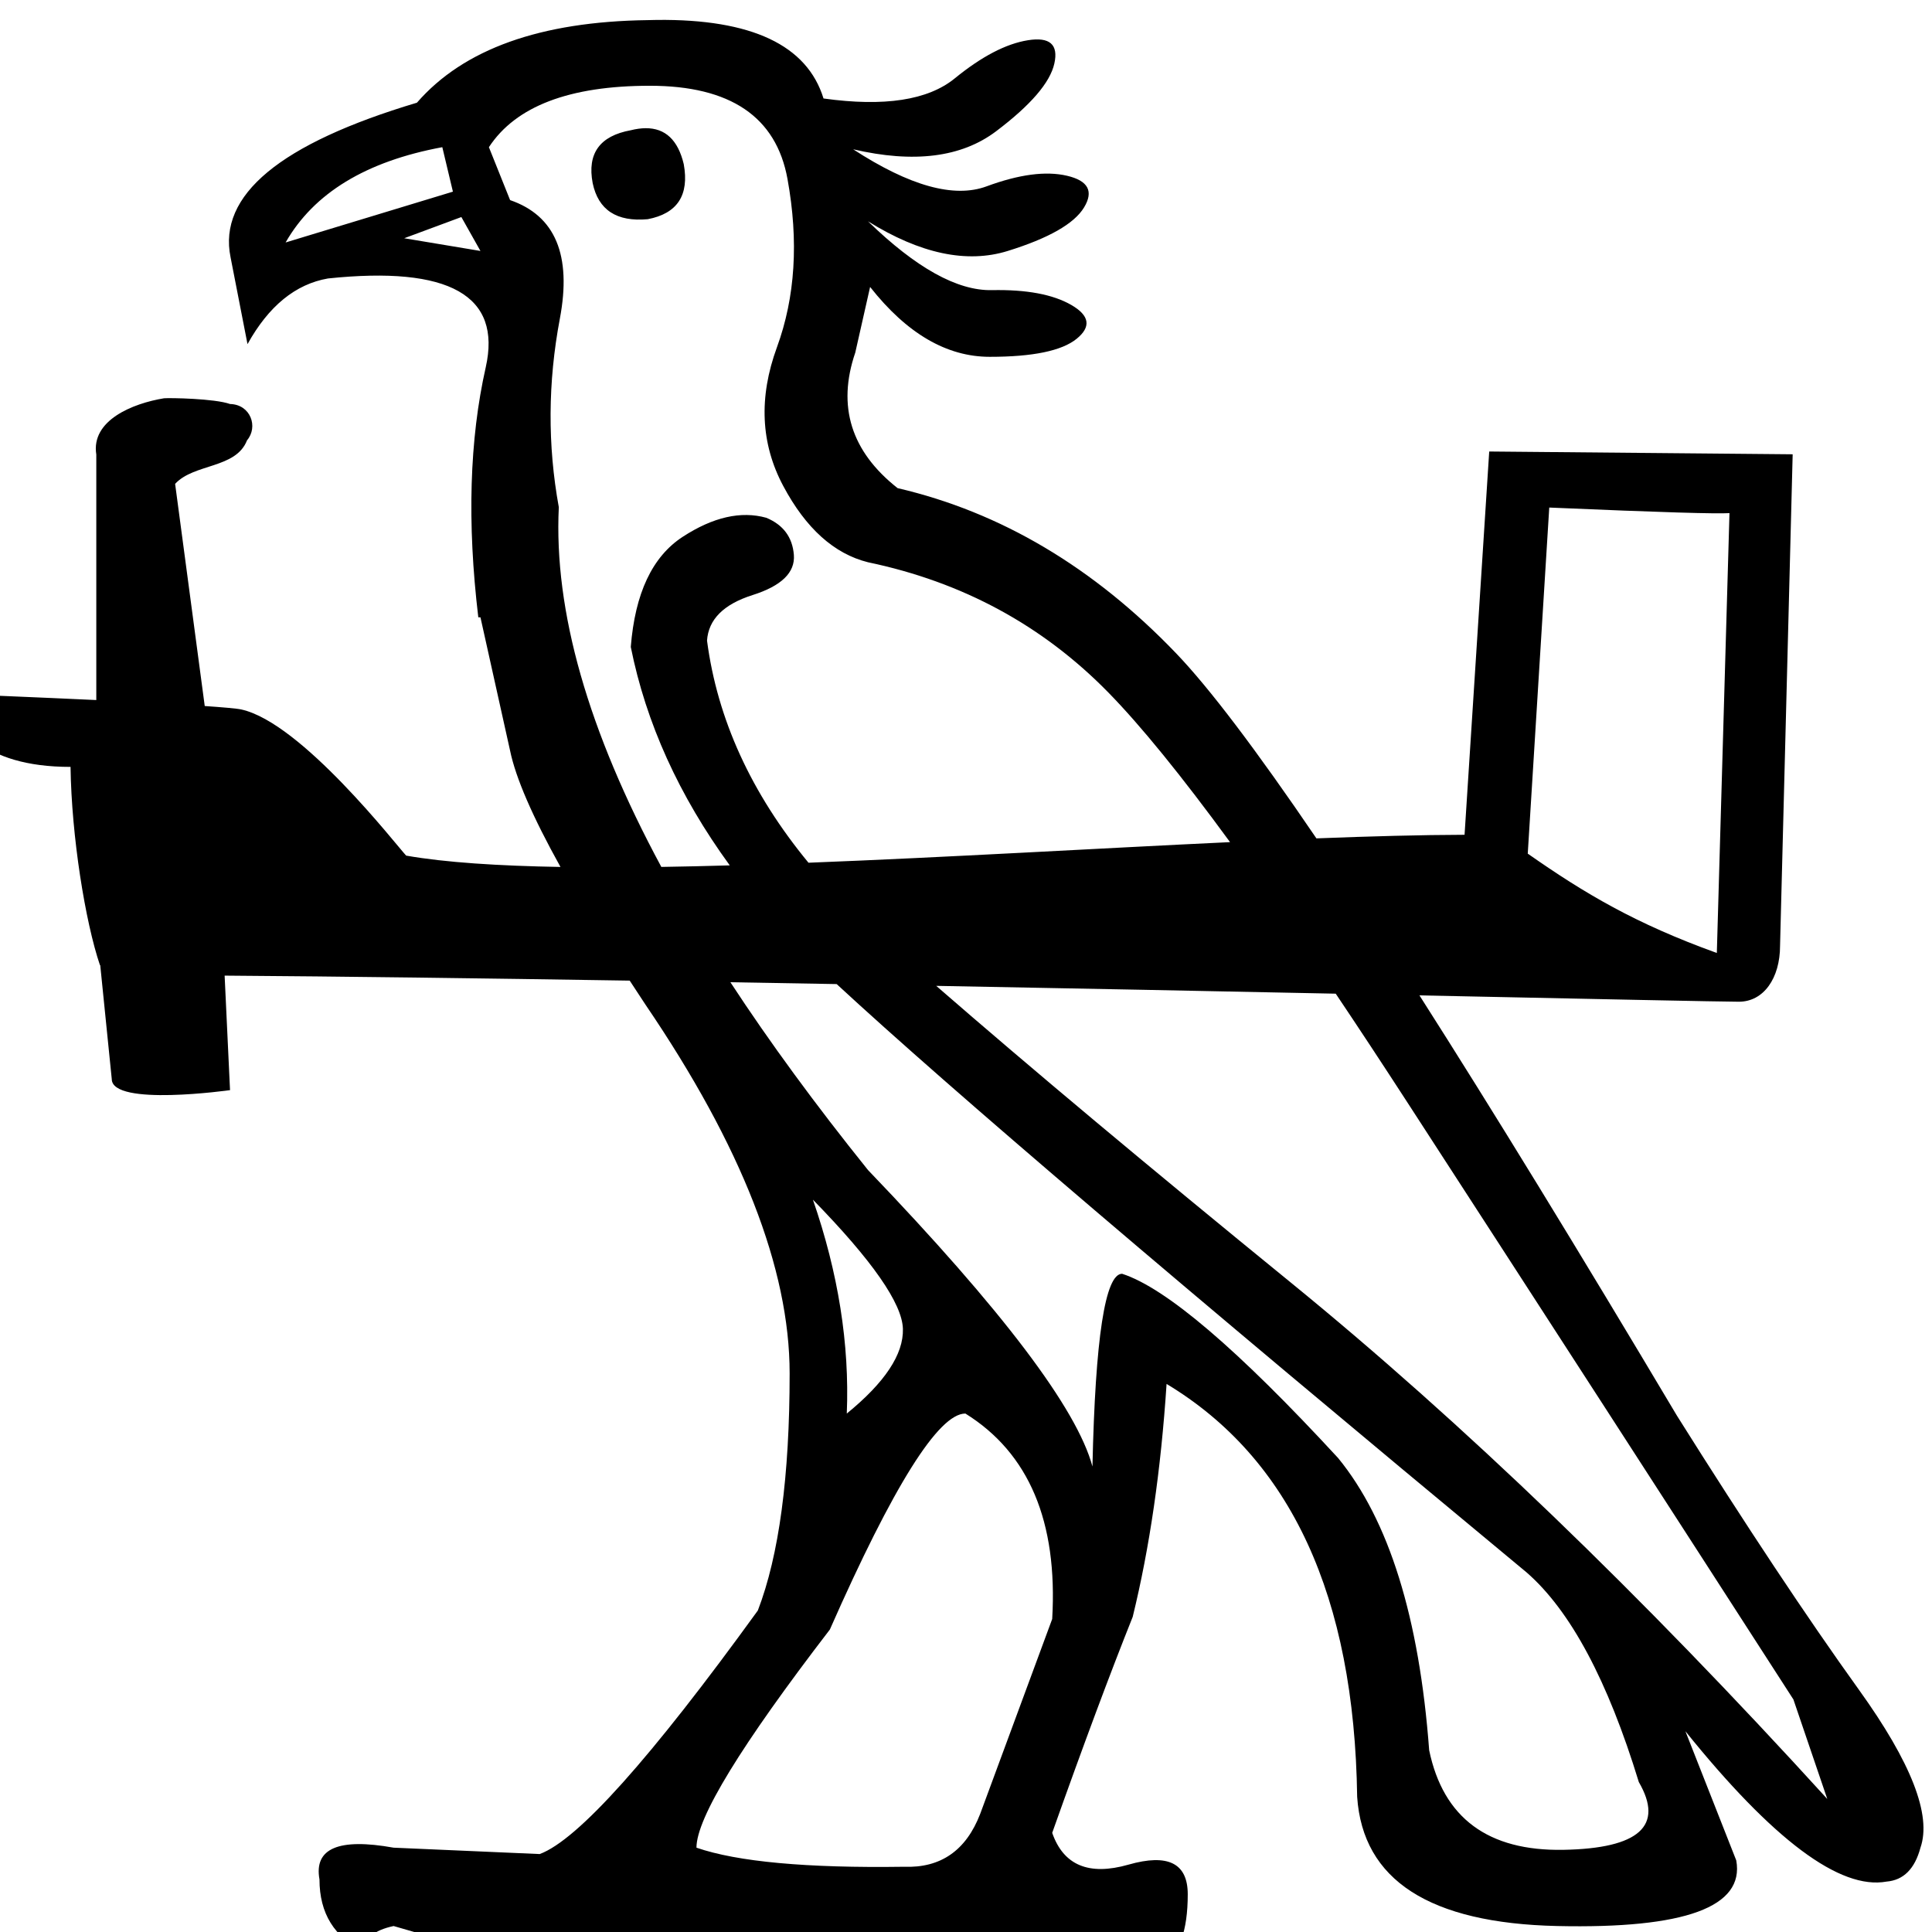 <?xml version="1.0" encoding="UTF-8" standalone="no"?>
<svg
   xmlns:dc="http://purl.org/dc/elements/1.1/"
   xmlns:cc="http://web.resource.org/cc/"
   xmlns:rdf="http://www.w3.org/1999/02/22-rdf-syntax-ns#"
   xmlns:svg="http://www.w3.org/2000/svg"
   xmlns="http://www.w3.org/2000/svg"
   xmlns:sodipodi="http://sodipodi.sourceforge.net/DTD/sodipodi-0.dtd"
   xmlns:inkscape="http://www.inkscape.org/namespaces/inkscape"
   width="1800"
   height="1800"
   id="svg2"
   sodipodi:version="0.32"
   inkscape:version="0.45.1"
   sodipodi:docname="G208C.svg"
   sodipodi:docbase="/home/rosmord/Desktop/tmp"
   inkscape:output_extension="org.inkscape.output.svg.inkscape"
   version="1.0">
  <defs
     id="defs7" />
  <sodipodi:namedview
     inkscape:window-height="695"
     inkscape:window-width="1024"
     inkscape:pageshadow="2"
     inkscape:pageopacity="0.0"
     guidetolerance="10.0"
     gridtolerance="10.0"
     objecttolerance="10.0"
     borderopacity="1.0"
     bordercolor="#666666"
     pagecolor="#ffffff"
     id="base"
     width="1800px"
     height="1800px"
     inkscape:zoom="0.10783378"
     inkscape:cx="900"
     inkscape:cy="1110.0106"
     inkscape:window-x="0"
     inkscape:window-y="0"
     inkscape:current-layer="svg2" />
  <path
     style="fill:#000000;stroke:none"
     d="M 612.125 18.562 C 609.282 18.592 606.387 18.668 603.469 18.75 C 503.503 20.065 431.844 45.705 388.438 95.688 C 260.849 133.832 202.974 181.844 214.812 239.719 L 230.594 320.625 C 250.324 285.111 275.31 264.699 305.562 259.438 C 418.682 247.599 467.658 275.23 452.531 342.312 C 437.405 409.395 435.102 486.997 445.625 575.125 L 447.625 575.125 L 475.25 699.438 C 480.442 724.654 496.086 760.756 522.188 807.719 C 464.27 806.724 414.842 803.555 378.406 797.156 C 369.271 787.431 280.968 673.357 224.812 661 C 220.397 660.028 207.194 658.931 190.75 657.781 C 181.586 588.783 172.349 519.807 163.156 450.812 C 180.771 431.616 219.793 436.833 230.156 410.219 C 240.776 397.749 233.567 376.871 214.344 376.406 C 199.736 371.242 157.992 370.615 152.844 371.062 C 123.591 375.842 84.627 391.633 89.719 423.5 C 89.719 499.73 89.719 575.988 89.719 652.219 C 32.402 649.545 -26.478 647.213 -43.969 646.438 C -43.969 675.204 -17.739 714.5 65.719 714.5 C 66.632 779.33 79.412 858.731 93.125 899.25 C 93.211 899.195 93.289 899.149 93.375 899.094 L 104.125 1005.312 C 104.125 1031.219 214.312 1015.656 214.312 1015.656 L 209.281 908.969 C 317.528 909.715 448.777 911.461 586.688 913.625 C 591.478 920.995 596.406 928.502 601.5 936.188 C 690.943 1067.722 735.687 1182.165 735.688 1279.5 C 735.688 1375.52 725.793 1449.17 706.062 1500.469 C 606.097 1638.58 538.358 1714.222 502.844 1727.375 L 366.719 1721.438 C 315.42 1712.23 292.395 1722.094 297.656 1751.031 C 297.656 1782.599 311.472 1804.972 339.094 1818.125 C 339.094 1806.287 348.304 1798.383 366.719 1794.438 L 441.688 1816.156 L 1039.531 1814.188 C 1069.784 1811.557 1084.253 1816.815 1082.938 1829.969 C 1098.722 1820.761 1106.594 1799.043 1106.594 1764.844 C 1106.594 1735.906 1088.173 1726.727 1051.344 1737.25 C 1014.514 1747.773 990.835 1737.878 980.312 1707.625 C 1009.25 1626.074 1034.267 1559.02 1055.312 1506.406 C 1071.097 1441.954 1081.614 1369.611 1086.875 1289.375 C 1202.625 1359.088 1261.807 1487.315 1264.438 1674.094 C 1269.699 1751.699 1331.836 1791.807 1450.875 1794.438 C 1569.914 1797.068 1625.517 1776.688 1617.625 1733.281 L 1570.25 1612.938 C 1651.801 1714.219 1714.281 1760.923 1757.688 1753.031 C 1773.472 1751.716 1783.988 1741.168 1789.25 1721.438 C 1799.773 1691.185 1780.699 1642.209 1732.031 1574.469 C 1683.364 1506.729 1626.827 1421.565 1562.375 1318.969 C 1470.211 1164.154 1390.276 1033.681 1322.469 927.375 C 1485.932 930.75 1604.88 933.281 1620.094 933.281 C 1643.085 933.281 1658.438 911.451 1658.438 881.062 L 1670.188 423.25 L 1387.469 420.656 L 1364.5 777.75 C 1323.73 777.854 1276.978 779.135 1226.469 781.094 C 1170.233 698.409 1126.646 640.872 1095.75 608.656 C 1018.803 528.42 932.301 477.142 836.281 454.781 C 792.875 420.582 779.744 378.483 796.844 328.5 L 810.656 267.344 C 844.855 310.75 882.007 332.438 922.125 332.438 C 962.243 332.438 989.22 326.868 1003.031 315.688 C 1016.842 304.507 1015.193 293.99 998.094 284.125 C 980.994 274.26 956.32 269.655 924.094 270.312 C 891.868 270.97 853.409 249.594 808.688 206.188 C 857.355 236.44 900.761 245.651 938.906 233.812 C 977.051 221.974 1000.73 208.47 1009.938 193.344 C 1019.145 178.217 1013.855 168.354 994.125 163.75 C 974.395 159.146 949.409 162.445 919.156 173.625 C 888.903 184.805 847.489 173.293 794.875 139.094 C 851.435 152.247 895.805 146.646 928.031 122.312 C 960.257 97.979 978.366 76.945 982.312 59.188 C 986.258 41.43 978.013 34.212 957.625 37.5 C 937.237 40.788 914.554 52.612 889.562 73 C 864.571 93.388 823.81 99.642 767.25 91.75 C 751.959 42.055 700.246 17.647 612.125 18.562 z M 605.469 79.906 C 680.443 79.906 723.165 108.844 733.688 166.719 C 744.21 224.594 740.943 276.868 723.844 323.562 C 706.744 370.257 708.705 413.352 729.75 452.812 C 750.795 492.273 777.119 515.952 808.688 523.844 C 896.815 542.259 971.462 582.709 1032.625 645.188 C 1062.7 675.909 1100.5 722.386 1146 784.594 C 1021.351 790.488 881.999 798.779 753.25 803.781 C 699.875 739.035 668.352 670.056 658.719 596.844 C 660.034 577.114 674.192 562.956 701.156 554.406 C 728.121 545.857 740.94 533.379 739.625 516.938 C 738.31 500.496 729.753 488.983 713.969 482.406 C 690.293 475.83 664.311 481.741 636.031 500.156 C 607.751 518.571 591.634 552.767 587.688 602.75 C 601.834 673.481 632.595 741.31 679.906 806.25 C 658.147 806.866 636.804 807.378 616.156 807.688 C 547.797 680.949 515.946 569.222 520.625 472.531 C 510.102 414.656 510.413 356.128 521.594 296.938 C 532.774 237.747 517.341 200.906 475.25 186.438 L 455.5 137.125 C 480.491 98.98 530.494 79.906 605.469 79.906 z M 601.469 119.438 C 597.23 119.468 592.62 120.111 587.688 121.344 C 558.75 126.605 546.926 143.034 552.188 170.656 C 557.449 195.648 574.531 206.849 603.469 204.219 C 631.091 198.957 642.293 181.844 637.031 152.906 C 631.688 130.463 619.837 119.304 601.469 119.438 z M 412.094 137.125 L 421.969 178.562 L 266.094 225.906 C 292.401 179.869 341.065 150.278 412.094 137.125 z M 429.844 202.219 L 447.625 233.812 L 376.594 221.969 L 429.844 202.219 z M 1443.406 472.875 C 1550.17 477.487 1599.312 478.809 1611.312 478.062 L 1599.531 887.875 C 1523.543 860.431 1476.704 832.631 1423.375 795.312 L 1443.406 472.875 z M 680.5 915.125 C 713.447 915.677 746.37 916.257 779.5 916.844 C 884.868 1014.271 1099.112 1196.974 1422.281 1464.969 C 1463.057 1500.483 1497.906 1565.576 1526.844 1660.281 C 1550.52 1701.057 1527.183 1722.122 1456.812 1723.438 C 1386.442 1724.753 1344.685 1693.824 1331.531 1630.688 C 1322.324 1507.045 1294.04 1416.281 1246.688 1358.406 C 1153.298 1257.125 1086.213 1199.903 1045.438 1186.75 C 1029.653 1186.75 1020.443 1246.616 1017.812 1366.312 C 1003.344 1312.383 933.645 1220.313 808.688 1090.094 C 759.72 1029.206 717.001 970.884 680.5 915.125 z M 872.25 918.5 C 1004.542 920.938 1131.76 923.48 1244.469 925.781 C 1265.781 957.512 1288.197 991.568 1311.781 1027.938 C 1436.739 1220.635 1556.44 1405.773 1670.875 1583.344 L 1702.438 1676.062 C 1528.812 1485.338 1362.095 1324.875 1202.281 1194.656 C 1069.906 1086.795 959.954 994.776 872.25 918.5 z M 757.375 1117.719 C 812.619 1174.278 840.561 1214.387 841.219 1238.062 C 841.876 1261.739 824.452 1288.031 788.938 1316.969 C 791.568 1252.517 781.051 1186.117 757.375 1117.719 z M 899.438 1316.969 C 958.628 1353.798 985.574 1417.616 980.312 1508.375 L 913.25 1689.875 C 900.097 1724.074 876.418 1740.534 842.219 1739.219 C 751.46 1740.534 687.02 1734.591 648.875 1721.438 C 648.875 1693.815 690.29 1626.077 773.156 1518.219 C 832.347 1384.054 874.446 1316.969 899.438 1316.969 z "
     id="path4" />
</svg>
